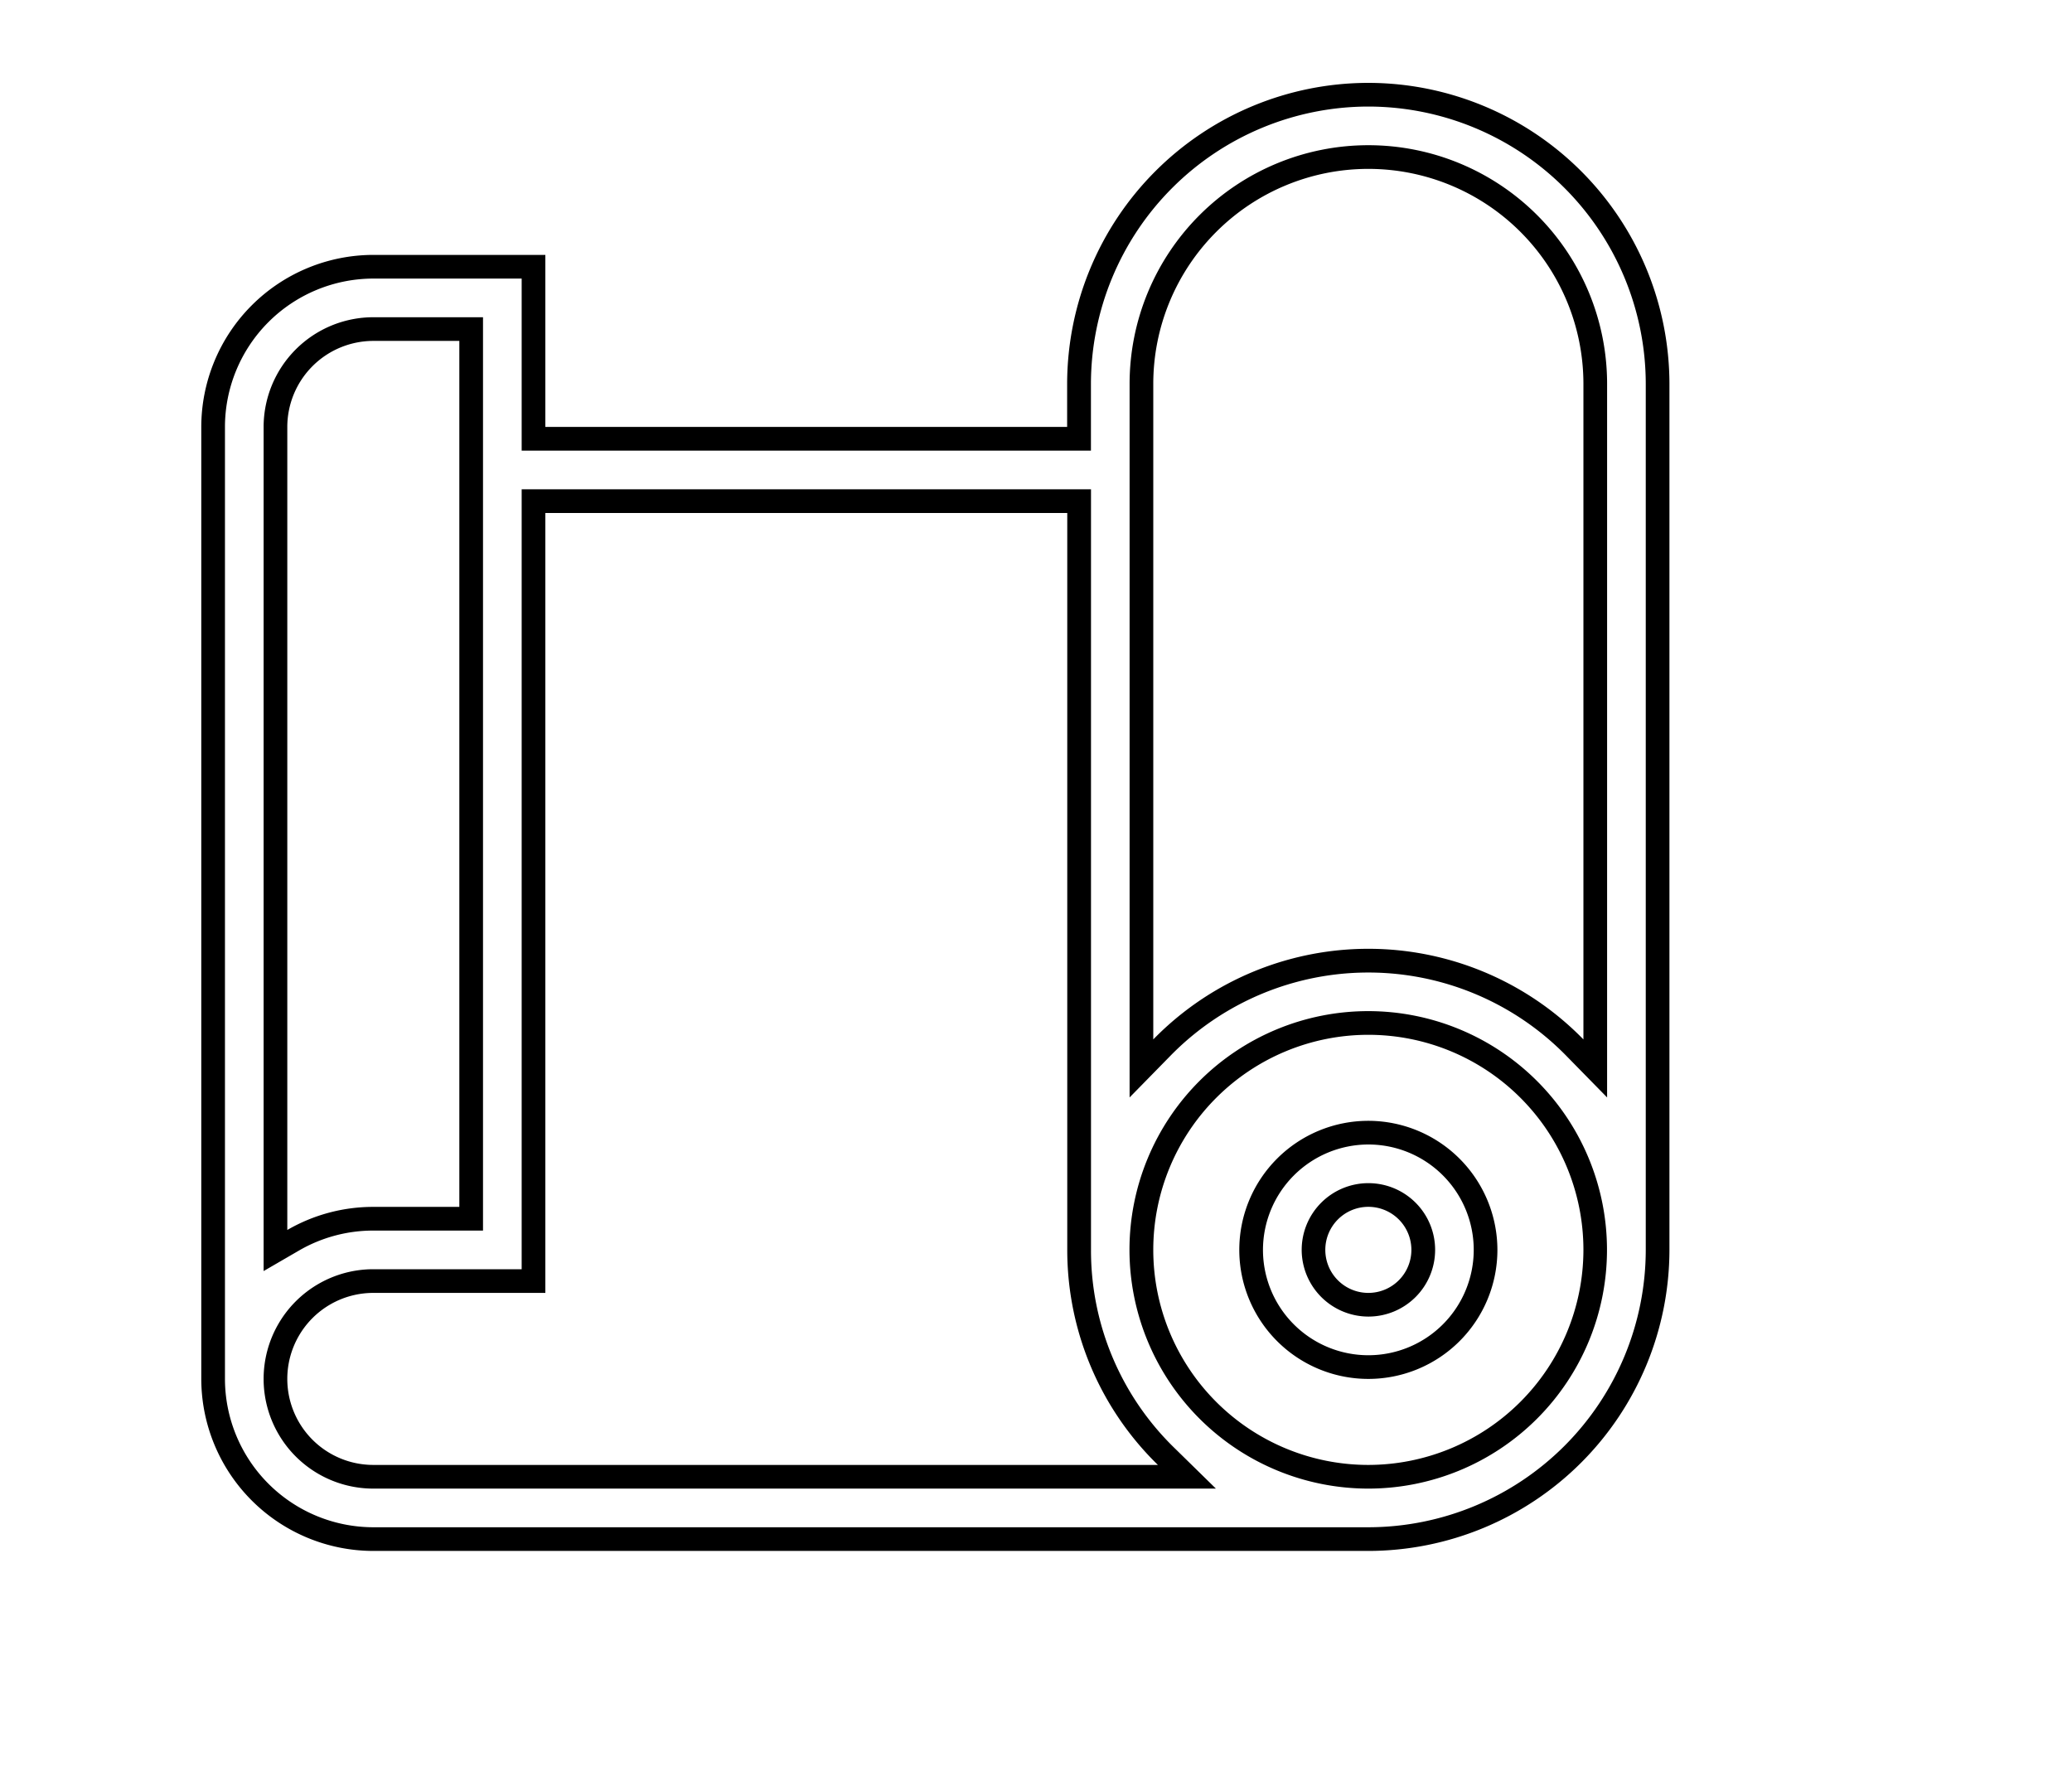 <svg id="Calque_1" data-name="Calque 1" xmlns="http://www.w3.org/2000/svg" viewBox="0 0 350 300"><title>selected</title><path d="M231.14,193.34a17.8,17.8,0,1,1-17.8,17.8,17.83,17.83,0,0,1,17.8-17.8m0,29.07a11.27,11.27,0,1,0-11.26-11.27,11.29,11.29,0,0,0,11.26,11.27m0-33.07a21.8,21.8,0,1,0,21.8,21.8,21.83,21.83,0,0,0-21.8-21.8Zm0,29.07a7.27,7.27,0,1,1,7.27-7.27,7.27,7.27,0,0,1-7.27,7.27Z"/><path d="M231.14,18A46.91,46.91,0,0,1,278,64.86V211.14A46.91,46.91,0,0,1,231.14,258H63.06A25.09,25.09,0,0,1,38,232.94V72.12A25.09,25.09,0,0,1,63.06,47.06H88.12V76.12h96.16V64.86A46.91,46.91,0,0,1,231.14,18M190.81,185.39l6.86-7a46.77,46.77,0,0,1,66.94,0l6.86,7V64.86a40.33,40.33,0,0,0-80.66,0V185.39M44.53,214.72l6-3.48a25,25,0,0,1,12.52-3.36H81.59V53.59H63.06A18.55,18.55,0,0,0,44.53,72.12v142.6m43.59-.31H63.06a18.53,18.53,0,0,0,0,37.06H205.39l-7-6.86a46.51,46.51,0,0,1-14.1-33.47V82.66H88.12V214.41m143,37.06a40.33,40.33,0,1,0-40.33-40.33,40.37,40.37,0,0,0,40.33,40.33m0-237.47a50.92,50.92,0,0,0-50.86,50.86v7.26H92.12V43.06H63.06A29.1,29.1,0,0,0,34,72.12V232.94A29.1,29.1,0,0,0,63.06,262H231.14A50.92,50.92,0,0,0,282,211.14V64.86A50.92,50.92,0,0,0,231.14,14ZM194.81,175.59V64.86a36.33,36.33,0,0,1,72.66,0V175.59a50.76,50.76,0,0,0-72.66,0ZM48.53,207.78V72.12A14.55,14.55,0,0,1,63.06,57.59H77.59V203.88H63.06a28.88,28.88,0,0,0-14.53,3.9Zm14.53,39.69a14.53,14.53,0,0,1,0-29.06H92.12V86.66h88.16V211.14a50.7,50.7,0,0,0,15.31,36.33Zm168.08,0a36.33,36.33,0,1,1,36.33-36.33,36.37,36.37,0,0,1-36.33,36.33Z"/></svg>